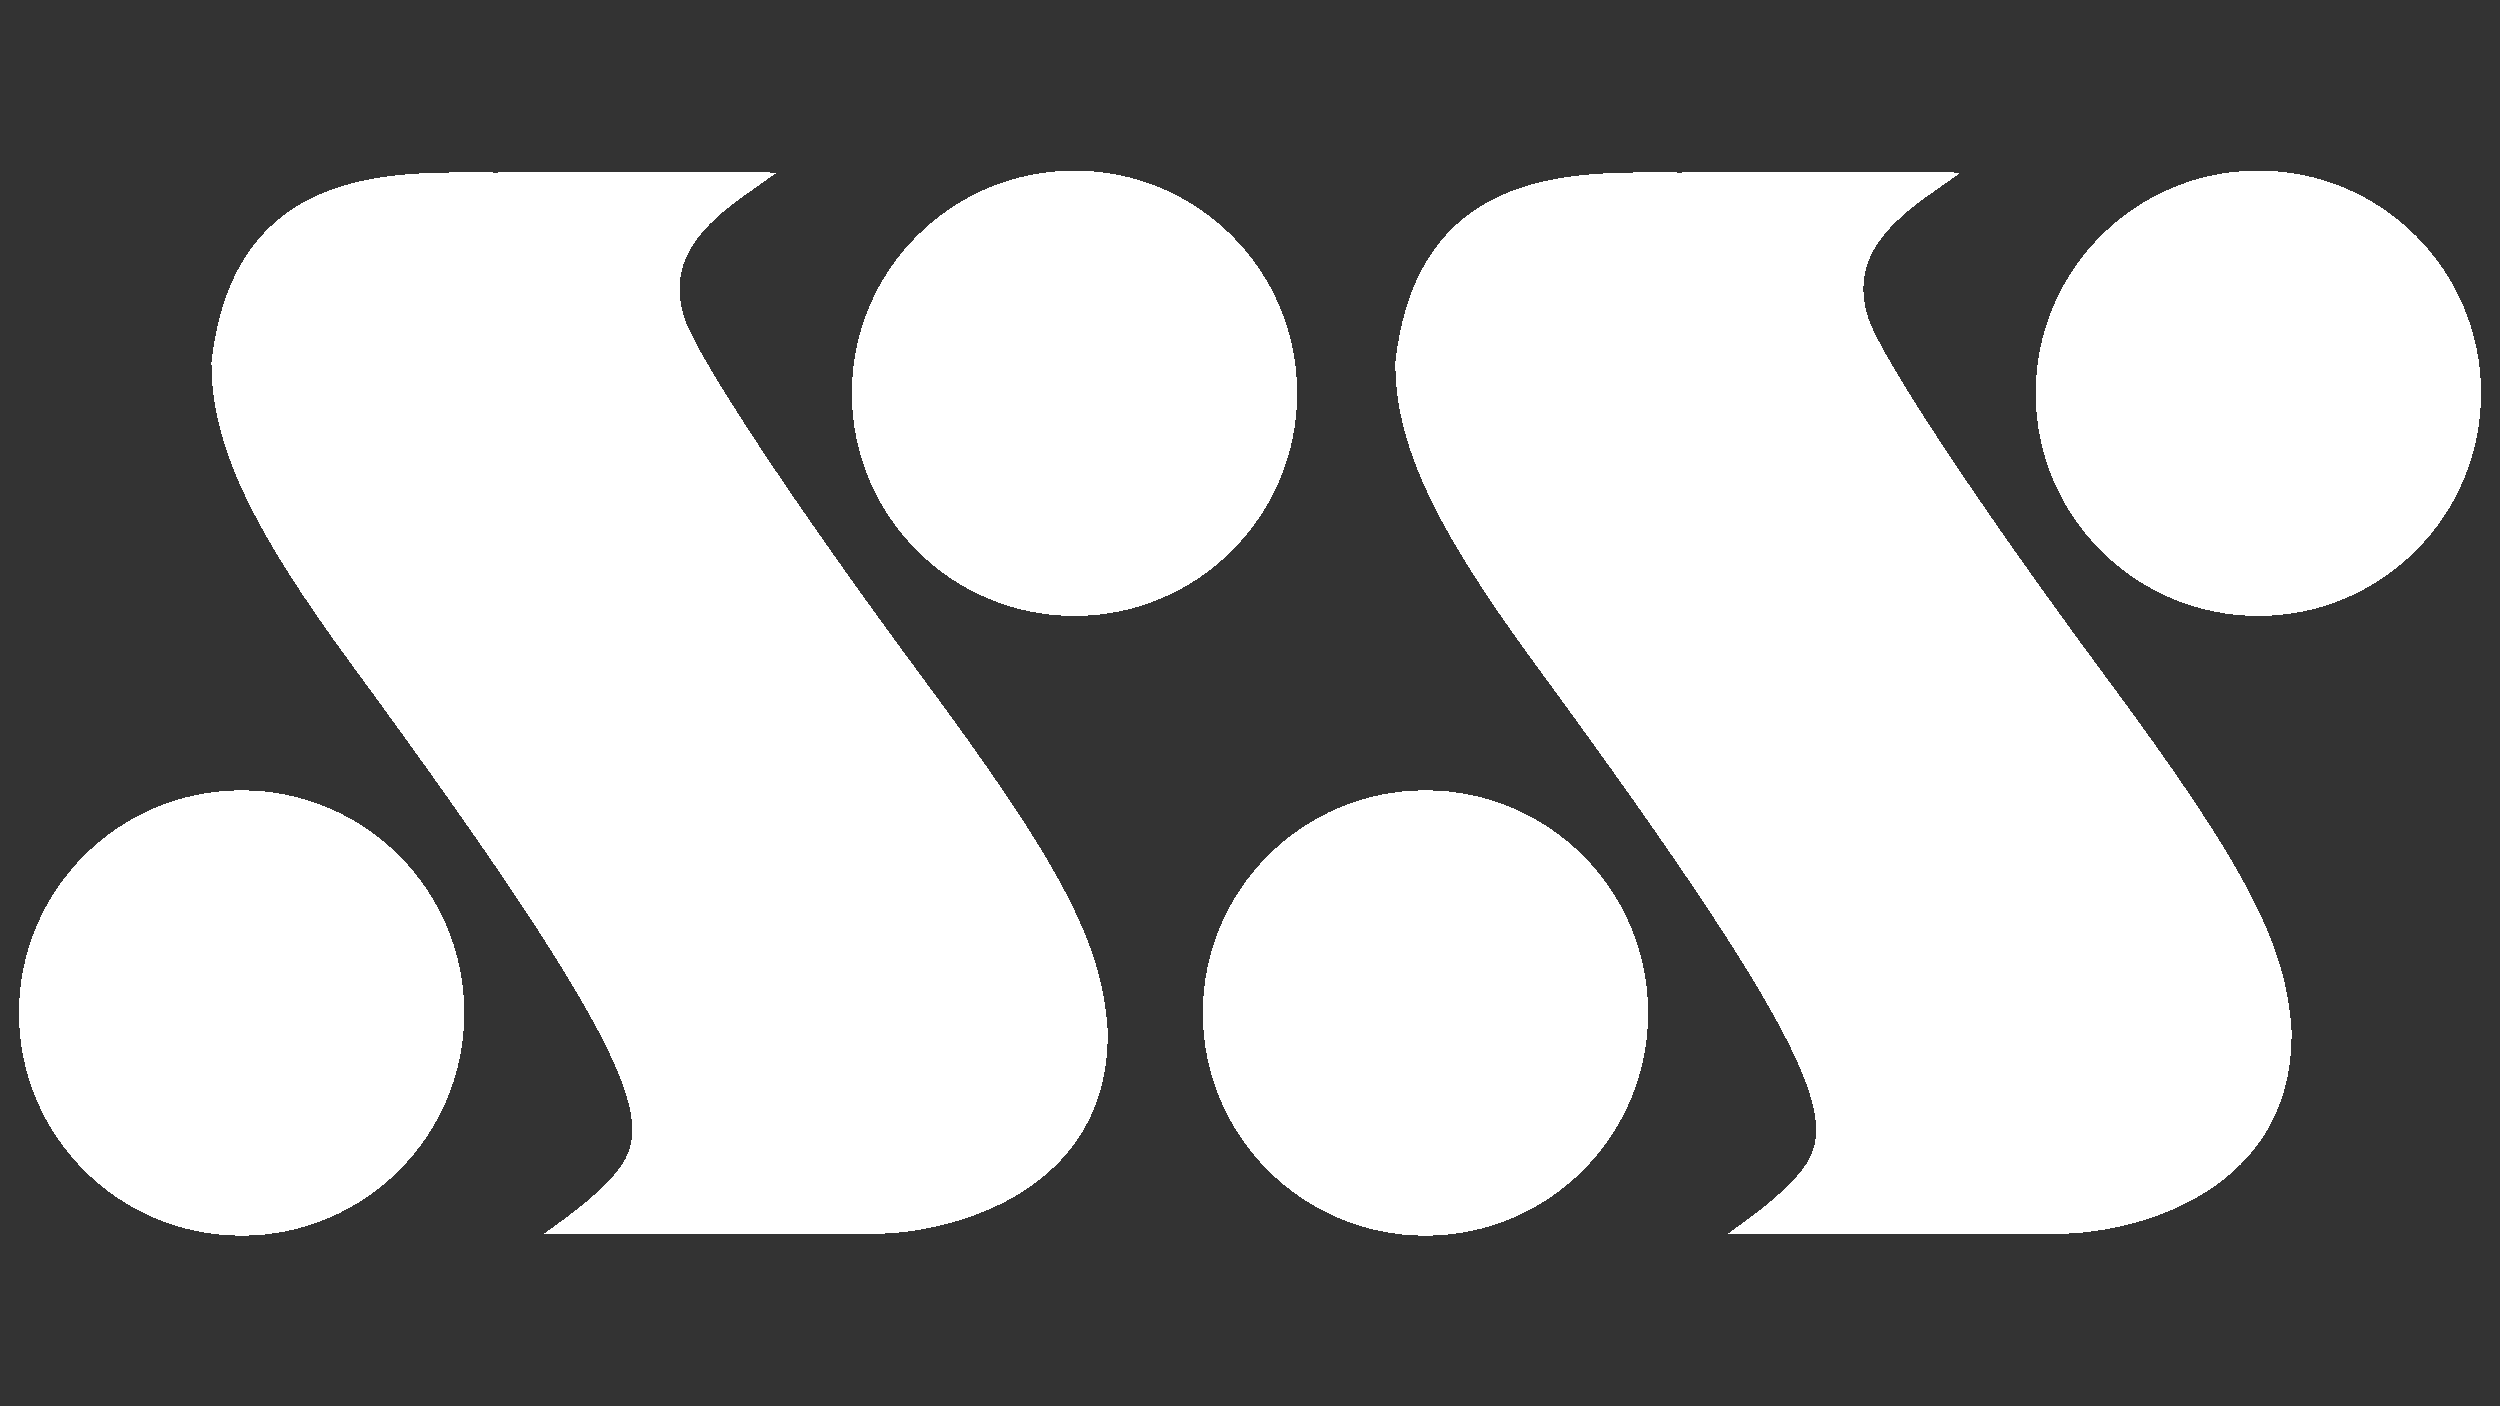 <?xml version="1.0" encoding="UTF-8" standalone="no"?>
<svg
   xmlns:dc="http://purl.org/dc/elements/1.1/"
   xmlns:cc="http://creativecommons.org/ns#"
   xmlns:rdf="http://www.w3.org/1999/02/22-rdf-syntax-ns#"
   xmlns:svg="http://www.w3.org/2000/svg"
   xmlns="http://www.w3.org/2000/svg"
   shape-rendering="crispEdges"
   height="1080"
   width="1920"
   version="1.1"
   id="svg2"
   viewBox="0 0 1920 1080">
  <rect x="0" y="0" width="1920" height="1080" fill="#333333" stroke="none"/>
  <defs
     id="defs24" />
  <path
     id="path8"
     d="m 432.817,936.542 c 8.666,-6.229 26.269,-20.04 37.373,-32.498 32.769,-37.102 32.498,-76.641 -200.81,-394.578 -77.724,-106.024 -106.972,-168.718 -106.972,-231.006 17.197,-155.448 144.886,-145.97 218.954,-145.97 64.996,-0.812 149.355,0 215.298,0 l -20.04,14.218 c -38.32,26.405 -64.996,54.163 -50.913,97.764 10.291,30.738 85.307,144.209 181.447,274.201 107.378,144.886 139.47,205.549 143.532,272.711 2.167,120.784 -114.149,156.125 -181.176,156.261 l -251.859,0 z"
     style="fill:#ffffff" />
  <circle
     id="circle10"
     r="171.02"
     cy="777.979"
     cx="185.562"
     style="fill:#ffffff" />
  <circle
     id="circle12"
     cx="825.229"
     cy="302.021"
     r="171.02"
     style="fill:#ffffff" />
  <path
     id="path16"
     d="m 1342.026,936.542 c 8.666,-6.229 26.269,-20.04 37.373,-32.498 32.769,-37.102 32.498,-76.641 -200.81,-394.578 -77.724,-106.024 -106.972,-168.718 -106.972,-231.006 17.197,-155.448 144.886,-145.97 218.954,-145.97 64.996,-0.812 149.355,0 215.298,0 l -20.04,14.218 c -38.32,26.405 -64.996,54.163 -50.913,97.764 10.291,30.738 85.307,144.209 181.446,274.201 107.379,144.886 139.47,205.549 143.532,272.711 2.167,120.784 -114.149,156.125 -181.176,156.261 l -251.859,0 z"
     style="fill:#ffffff" />
  <circle
     id="circle18"
     cx="1094.771"
     cy="777.979"
     r="171.02"
     style="fill:#ffffff" />
  <circle
     id="circle20"
     r="171.02"
     cy="302.021"
     cx="1734.438"
     style="fill:#ffffff" />
</svg>

